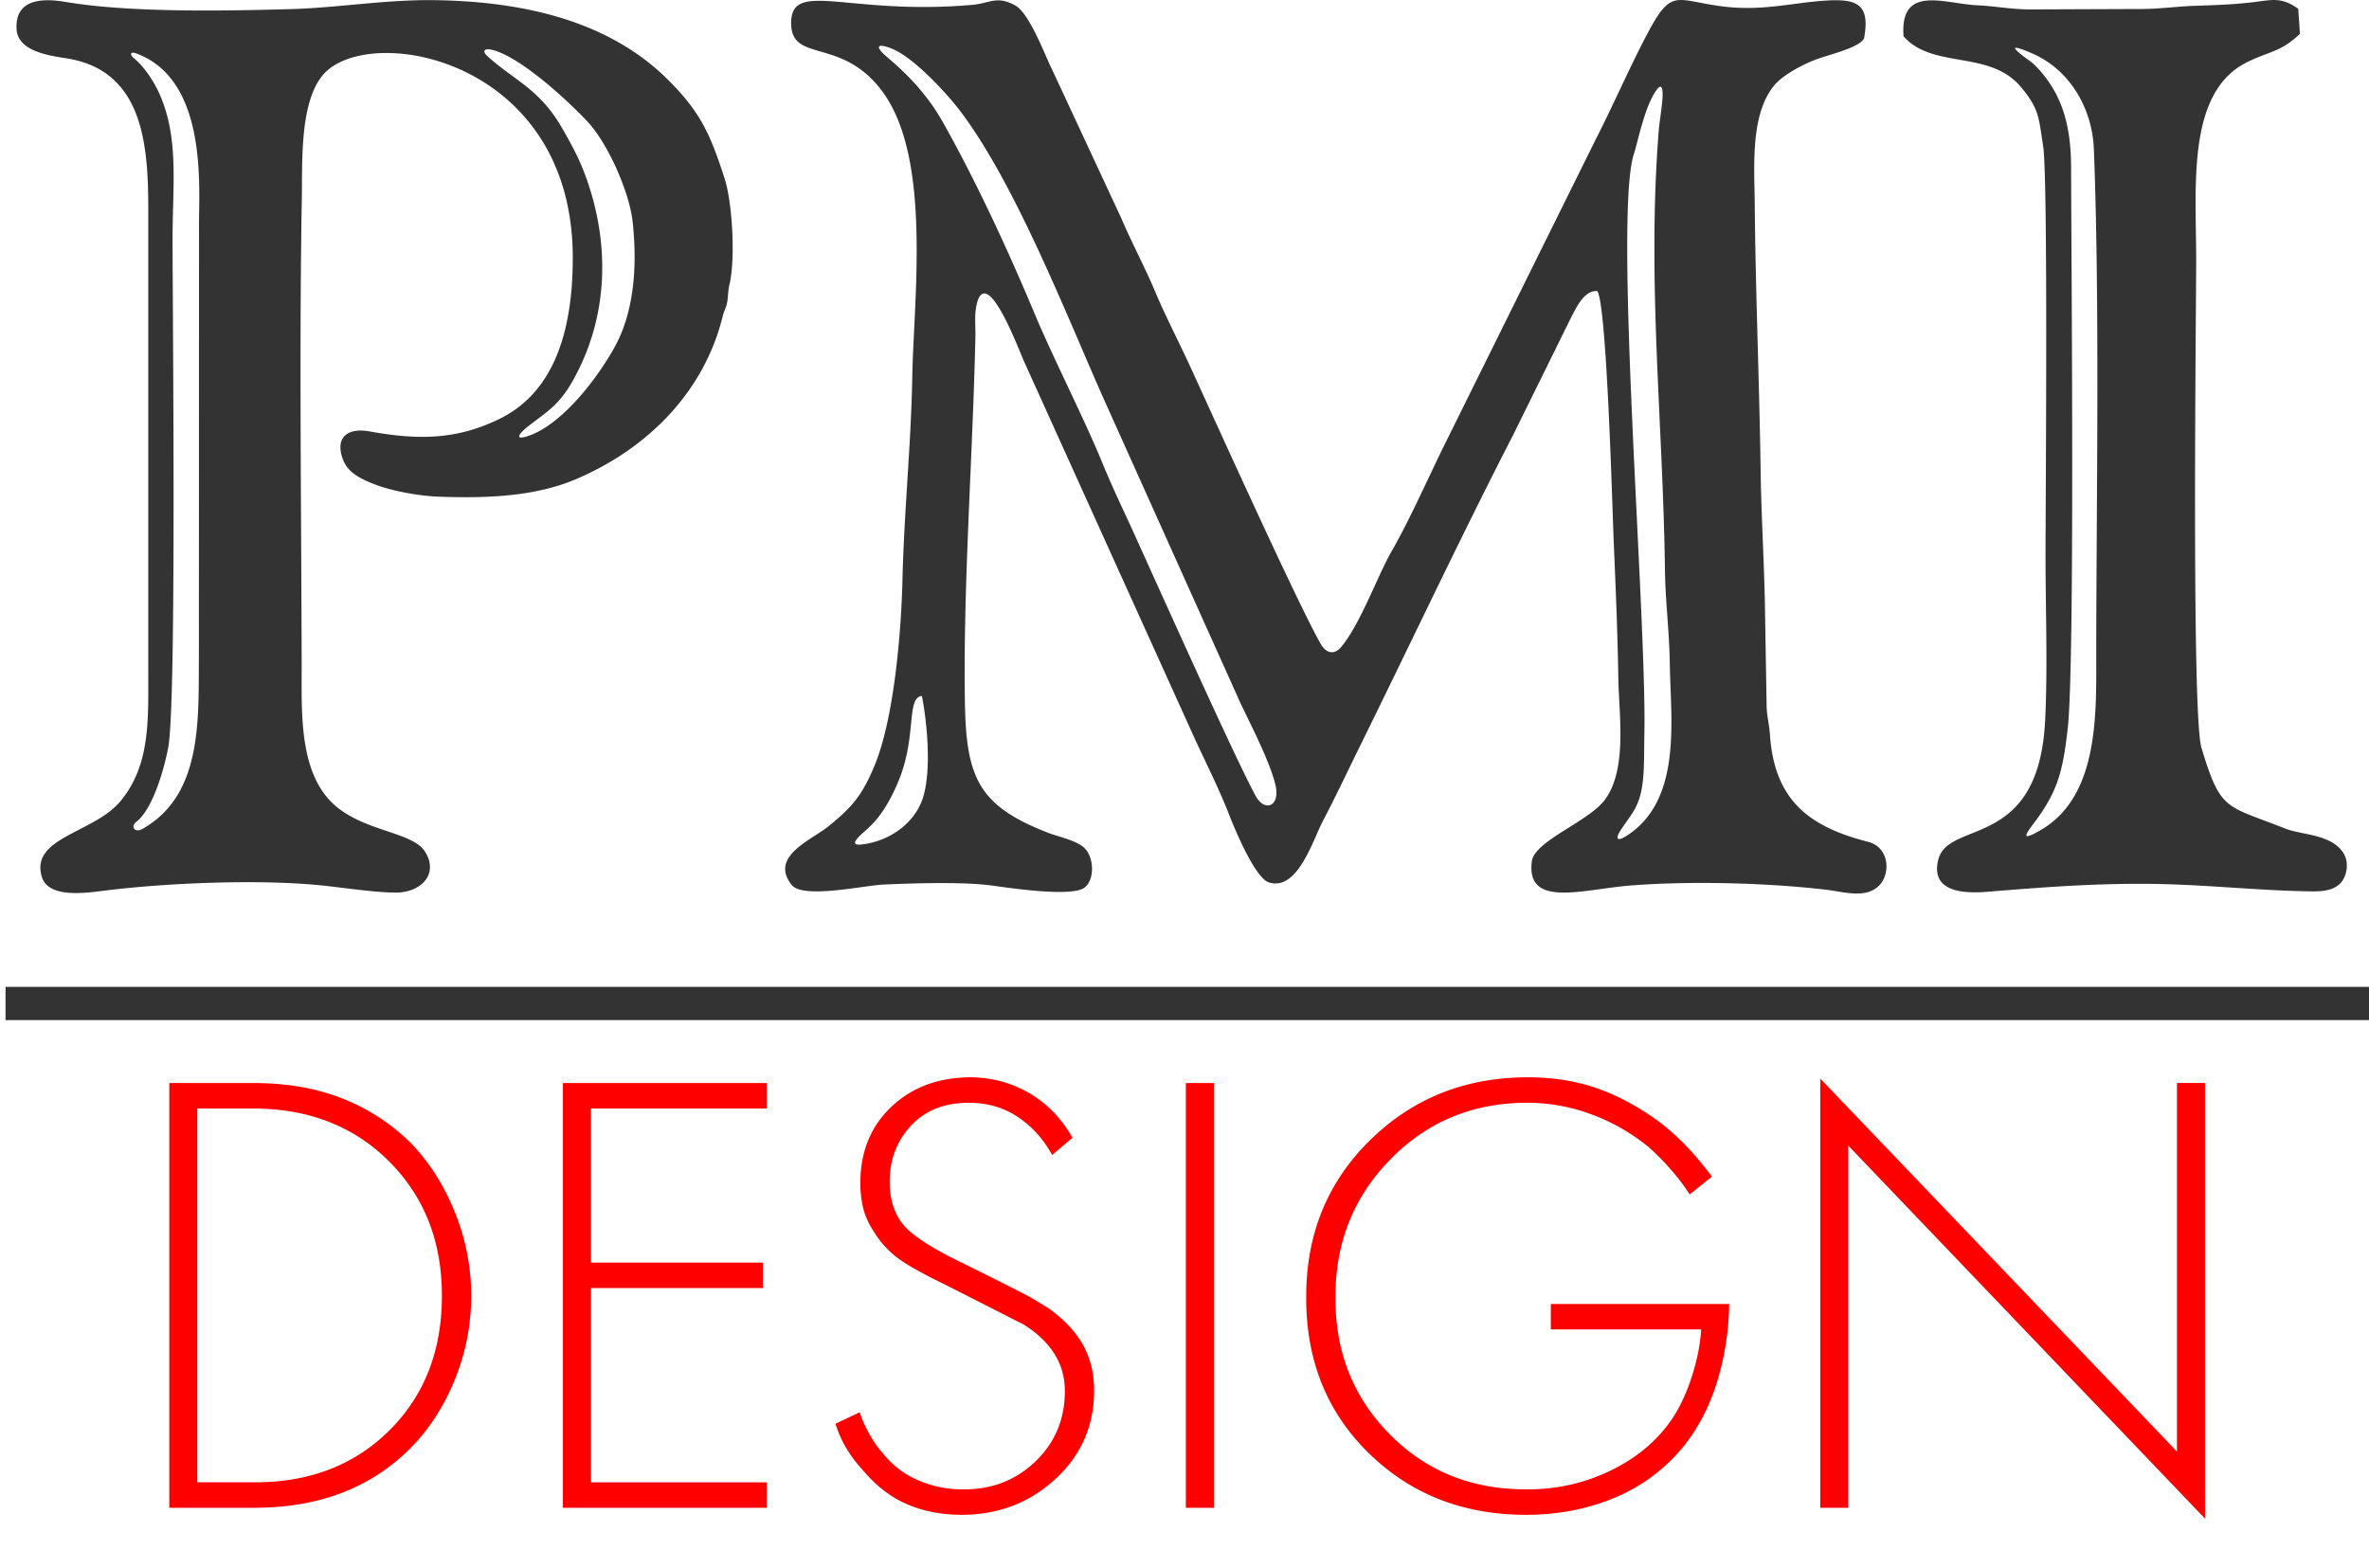 <svg xmlns="http://www.w3.org/2000/svg" width="213.816" height="141.586" viewBox="0 0 213.816 141.586"><path fill-rule="evenodd" clip-rule="evenodd" fill="#333" d="M171.806 3.276c2.608 2.99 7.746 1.204 10.57 4.55 1.695 2.01 1.628 2.786 2.033 5.392.45 2.91.212 32.507.212 36.97 0 4.82.203 10.103-.036 14.865-.596 11.823-8.782 8.85-9.66 12.606-.664 2.848 2.265 3.018 4.374 2.848 4.925-.397 9.205-.738 14.222-.724 4.92.014 9.624.564 14.44.67 1.063.024 2.457.11 3.246-.692.65-.66.826-1.93.3-2.756-1.095-1.724-3.737-1.61-5.246-2.208-5.424-2.15-5.815-1.517-7.566-7.29-.907-2.996-.477-39.363-.477-44.075 0-6.565-.873-15 4.487-17.762 2.014-1.037 3.12-.923 4.878-2.617L207.43.795c-1.59-1.148-2.454-.772-4.355-.564-1.676.183-3.183.234-4.885.29-1.61.054-2.993.254-4.668.29l-10.406.04c-1.722-.022-3.026-.3-4.67-.375-2.922-.13-6.983-1.93-6.64 2.8zm17.178 10.173c.532 13.616.236 31.273.213 45.233-.008 5.454.367 13.168-5.053 16.273-1.58.906-1.513.594-.615-.59 2.213-2.918 2.65-4.75 3.09-8.558.66-5.687.33-41.608.31-50.66-.01-3.583-.685-6.59-3.16-9.15a4.617 4.617 0 0 0-.637-.547c-1.385-.998-2.055-1.645.316-.614 3.386 1.474 5.392 4.976 5.534 8.613zM33.358 38.944c-1.995-.36-3.158.545-2.398 2.55.408 1.08 1.377 1.647 2.772 2.198 1.594.628 4.07 1.077 5.833 1.142 4.19.154 8.624.028 12.382-1.563 6.383-2.7 11.585-7.79 13.287-14.74.135-.55.306-.714.404-1.28.094-.547.063-1.002.2-1.562.548-2.28.277-7.387-.454-9.63-1.272-3.9-2.11-5.893-5.113-8.878C54.857 1.796 47.066.14 39.354.016 34.82-.057 30.57.704 26.188.824c-5.852.163-14.44.335-20.284-.652-2.11-.356-4.56-.26-4.408 2.46C1.606 4.618 4.38 5.014 6 5.266c6.862 1.07 7.375 7.67 7.382 13.494v42.26c0 4.06.16 8.175-2.576 11.38-2.39 2.802-8.13 3.22-7.022 6.778.6 1.928 3.957 1.433 5.582 1.23 5.762-.726 14.326-1.07 20.008-.443 1.793.198 4.604.615 6.374.61 2.23-.01 3.883-1.647 2.622-3.682-1.236-1.996-6.393-1.78-8.977-5.07-2.407-3.066-2.158-7.95-2.166-11.864-.03-13.696-.223-28.584.014-42.047.062-3.472-.246-9.448 2.396-11.63C34.52 2.245 51.67 5.88 51.696 23.22c.008 5.628-1.185 11.88-6.522 14.547-4 1.998-7.583 1.942-11.816 1.178zM53.05 11.007c1.81 1.938 3.752 6.315 4.046 8.99.407 3.72.217 7.883-1.53 11.162-1.473 2.766-4.804 7.212-7.962 8.22-1.365.435-.532-.43.03-.87 1.608-1.257 2.75-1.875 3.937-3.922 3.4-5.86 3.562-12.708 1.16-19.014-.535-1.41-1.232-2.673-1.974-3.967-2.02-3.524-4.128-4.21-6.675-6.45-.69-.606-.336-.854.484-.618 2.556.734 6.707 4.56 8.486 6.467zm-35.088 9.24L17.95 59.32c-.044 5.66.338 12.47-5.12 15.522-.656.366-1.083-.22-.52-.658 1.534-1.192 2.576-5.026 2.885-6.78.75-4.253.38-39.057.38-45.883 0-4.718.582-8.936-1.112-12.892-.5-1.168-1.397-2.574-2.39-3.384-.37-.302-.333-.622.2-.43 6.435 2.34 5.684 11.88 5.69 15.433zm71.855 7.016c1.07 1.47 2.15 4.304 2.594 5.33l15.41 34.06c.98 2.13 2.217 4.588 3.057 6.748.514 1.322 2.378 5.85 3.644 6.254 2.584.825 3.96-3.788 4.863-5.51 1.183-2.26 2.295-4.627 3.433-6.936 4.33-8.783 9.354-19.425 13.74-27.915l5.127-10.4c.51-.984 1.272-2.748 2.492-2.61.86 1.428 1.35 19.825 1.48 22.845.174 4.04.342 8.048.407 12.104.052 3.273.812 8.058-1.137 10.86-1.448 2.08-6.44 3.767-6.674 5.69-.51 4.235 4.604 2.487 8.972 2.15 5.324-.413 12.23-.247 17.634.39 1.497.176 3.64.866 4.816-.46.984-1.11.806-3.39-1.06-3.867-5.223-1.334-8.46-3.66-8.866-9.673-.064-.932-.27-1.61-.3-2.532l-.158-9.354c-.078-3.972-.328-7.965-.383-11.892-.114-8.1-.464-16.134-.533-24.207-.03-3.317-.42-8.008 1.775-10.648.788-.948 2.632-1.905 3.842-2.352 1.092-.403 3.87-1.046 4.253-1.88.558-3.053-.597-3.573-3.39-3.407-3.124.186-5.874 1.018-9.612.5-4.16-.58-4.39-1.653-6.7 2.762-1.555 2.975-3 6.308-4.517 9.264l-13.845 27.967c-1.41 2.894-3.002 6.477-4.588 9.237-1.277 2.225-2.872 6.698-4.587 8.67-.612.702-1.335.49-1.78-.284-2.2-3.825-10.56-22.408-11.945-25.386-.983-2.114-2.154-4.387-3.04-6.5-.927-2.205-2.078-4.325-3.018-6.538L95.084 6.547c-.76-1.493-2.138-5.35-3.475-6.068-1.662-.895-2.234-.186-3.832-.044-11.29 1.003-16.476-2.385-16.37 1.76.09 3.52 4.656 1.11 8.3 6.157 4.387 6.072 2.753 18.66 2.63 25.697-.106 6.052-.745 12.25-.883 18.262-.11 4.77-.766 12.63-2.545 16.86-1.108 2.634-1.985 3.68-4.127 5.413-1.576 1.275-5.352 2.72-3.34 5.29 1.02 1.304 6.492.064 8.257-.02 2.662-.123 7.19-.264 9.745.076 1.628.218 7.382 1.102 8.484.166.844-.717.816-2.49.084-3.4-.634-.792-2.428-1.138-3.387-1.508-6.35-2.453-7.426-5.014-7.537-11.833-.17-10.4.716-22.344.946-32.914.02-.874-.065-1.697.026-2.426.18-1.458.72-2.173 1.755-.75zM80.605 4.44c2.06.894 4.965 4.18 5.816 5.27 5.02 6.415 9.74 18.503 13.133 26.16l12.18 27.102c.712 1.633 2.78 5.44 3.37 7.83.495 2.012-.96 2.54-1.765 1.063-2.146-3.935-10.744-23.256-11.915-25.732-.648-1.37-1.38-3-1.958-4.414-1.592-3.886-4.444-9.48-6.047-13.313-2.373-5.673-5.287-11.994-8.32-17.38-1.695-3.012-3.893-4.892-5.08-5.917-1.31-1.127-.56-1.166.587-.67zm66.158 71.04c-.84.53-.982.212-.486-.542.97-1.477 1.668-2.033 1.966-4.147.182-1.284.14-3.123.17-4.463.235-10.463-2.803-46.856-.935-52.46.268-.808.837-3.56 1.623-5.057 1.053-2 1.03-.51.89.7-.094.82-.234 1.68-.29 2.39-1.057 13.547.396 26.177.57 39.563.037 2.756.4 5.59.44 8.495.07 5.01 1.156 12.302-3.947 15.522zm-68.907-.27c.736-.664 1.956-1.603 3.246-4.72 1.663-4.022.677-7.526 2.105-7.663.493 2.524.87 6.796.085 9.216-.7 2.152-2.735 3.67-4.97 4.105-1.29.253-1.56.05-.466-.937z"/><path fill-rule="evenodd" clip-rule="evenodd" fill="#F00" d="M22.867 136.11H15.28V97.767h7.587c2.99 0 5.653.46 7.99 1.38a18.26 18.26 0 0 1 6.153 3.967c1.687 1.725 3.027 3.813 4.024 6.266a19.99 19.99 0 0 1 1.495 7.588c0 2.645-.5 5.184-1.496 7.617-.997 2.434-2.337 4.494-4.024 6.18a17.49 17.49 0 0 1-6.152 3.996c-2.338.9-5 1.35-7.99 1.35zm-5.06-36.044v33.746h5.003c5.02.04 9.122-1.513 12.303-4.656 3.18-3.143 4.772-7.205 4.772-12.187 0-4.907-1.59-8.95-4.772-12.13-3.18-3.182-7.282-4.772-12.303-4.772h-5.002v-.002zm51.395-2.3v2.3H53.335v13.912h15.522v2.3H53.335v17.534h15.867v2.3H50.806V97.766h18.396zm27.595 4.944l-1.84 1.552c-.765-1.418-1.79-2.558-3.075-3.42-1.284-.862-2.77-1.293-4.456-1.293-2.184 0-3.918.69-5.202 2.068-1.284 1.38-1.926 3.066-1.926 5.06 0 1.57.402 2.855 1.207 3.85.805.998 2.644 2.186 5.52 3.566 3.64 1.8 5.7 2.846 6.178 3.133.48.287.968.584 1.466.89 1.417 1.036 2.452 2.147 3.103 3.336.652 1.188.978 2.548.978 4.08 0 3.182-1.168 5.846-3.506 7.992s-5.155 3.22-8.45 3.22c-1.802 0-3.44-.317-4.916-.95-1.475-.632-2.808-1.657-3.995-3.075a11.457 11.457 0 0 1-1.495-1.983 9.863 9.863 0 0 1-.977-2.214l2.185-1.035c.192.613.48 1.265.862 1.955.384.69.786 1.265 1.207 1.725a8.093 8.093 0 0 0 3.162 2.443 9.89 9.89 0 0 0 4.025.835c2.607.038 4.8-.796 6.583-2.5 1.782-1.707 2.673-3.824 2.673-6.354 0-1.264-.317-2.395-.95-3.39-.63-.998-1.56-1.88-2.787-2.646a297.8 297.8 0 0 1-1.984-1.006c-.862-.44-2.577-1.313-5.146-2.616-2.146-1.035-3.622-1.878-4.426-2.53a8.347 8.347 0 0 1-1.955-2.24c-.46-.69-.777-1.39-.95-2.1a9.6 9.6 0 0 1-.258-2.27c0-2.798.92-5.078 2.76-6.842 1.838-1.763 4.196-2.663 7.07-2.702 1.955 0 3.747.47 5.375 1.408 1.63.94 2.944 2.29 3.94 4.054zm10.233-4.944h2.53v38.345h-2.53V97.767zm32.94 22.248v-2.3h16.098a25.213 25.213 0 0 1-1.035 6.842c-.652 2.184-1.61 4.1-2.875 5.75a15.804 15.804 0 0 1-6.266 4.828c-2.49 1.073-5.212 1.61-8.163 1.61-5.673 0-10.407-1.858-14.2-5.576-3.795-3.717-5.673-8.432-5.635-14.142 0-5.634 1.926-10.34 5.778-14.114 3.852-3.775 8.594-5.663 14.23-5.663 2.26 0 4.35.335 6.266 1.005 1.915.67 3.83 1.715 5.747 3.133a22.826 22.826 0 0 1 2.5 2.3c.71.766 1.41 1.61 2.1 2.53l-2.013 1.608a18.135 18.135 0 0 0-1.667-2.213 22.744 22.744 0 0 0-2.01-2.04 17.852 17.852 0 0 0-5.146-2.96 16.545 16.545 0 0 0-5.835-1.064c-4.906 0-9.026 1.704-12.36 5.115-3.335 3.41-4.983 7.57-4.945 12.475-.038 4.867 1.582 8.968 4.858 12.303 3.277 3.334 7.368 5.002 12.274 5.002 2.72.038 5.29-.527 7.704-1.696 2.414-1.17 4.292-2.77 5.634-4.8.69-1.074 1.265-2.34 1.725-3.795.46-1.456.728-2.836.805-4.14h-13.57zm26.848 16.097h-2.53V97.365l32.195 33.67V97.765h2.53v39.322l-32.195-33.67v32.693z"/><path clip-rule="evenodd" fill="none" stroke="#333" stroke-width="3" stroke-miterlimit="22.926" d="M213.816 90.586H.5"/></svg>